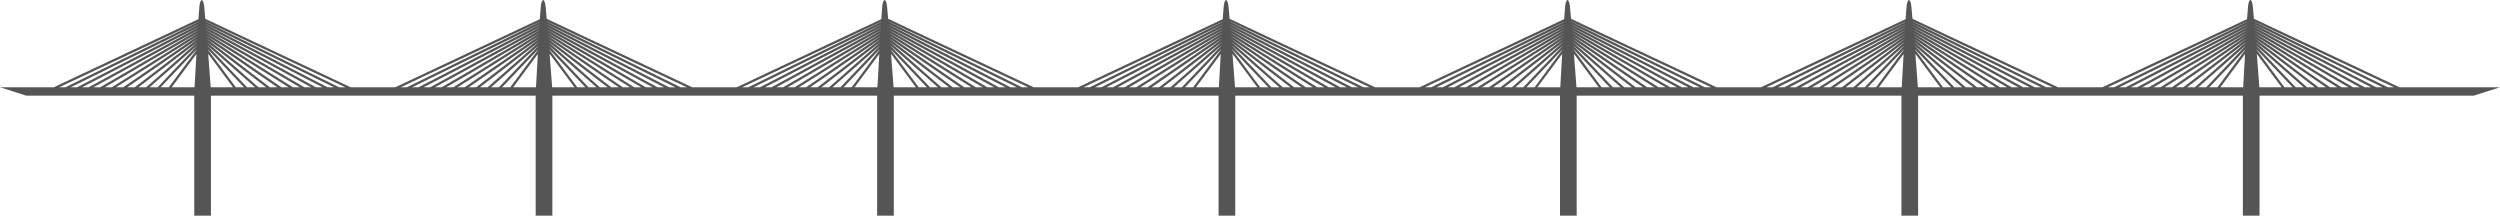 <?xml version="1.0" encoding="UTF-8" standalone="no"?>
<!-- Created with Inkscape (http://www.inkscape.org/) -->

<svg
   width="326.209mm"
   height="28.14mm"
   viewBox="0 0 326.209 28.14"
   version="1.1"
   id="svg1"
   xml:space="preserve"
   inkscape:version="1.3 (0e150ed, 2023-07-21)"
   sodipodi:docname="Viaduc de Millau-side.svg"
   xmlns:inkscape="http://www.inkscape.org/namespaces/inkscape"
   xmlns:sodipodi="http://sodipodi.sourceforge.net/DTD/sodipodi-0.dtd"
   xmlns="http://www.w3.org/2000/svg"
   xmlns:svg="http://www.w3.org/2000/svg"><sodipodi:namedview
     id="namedview1"
     pagecolor="#505050"
     bordercolor="#ffffff"
     borderopacity="1"
     inkscape:showpageshadow="0"
     inkscape:pageopacity="0"
     inkscape:pagecheckerboard="1"
     inkscape:deskcolor="#505050"
     inkscape:document-units="mm"
     showguides="true"
     inkscape:zoom="0.65008588"
     inkscape:cx="996.79138"
     inkscape:cy="103.06331"
     inkscape:current-layer="layer1" /><defs
     id="defs1" /><g
     inkscape:label="Layer 1"
     inkscape:groupmode="layer"
     id="layer1"
     transform="translate(11.936,-104.622)"><path
       id="path2"
       style="opacity:1;fill:#555555;stroke-width:0.9;stroke-linecap:round;stroke-linejoin:round"
       d="m 14.394,104.622 c 5.5e-4,0 10e-4,10e-4 0.002,10e-4 5.5e-4,0 0.001,-10e-4 0.002,-10e-4 z m 0.002,10e-4 c -0.123,0.002 -0.246,0.267 -0.311,0.802 -0.027,0.221 -0.074,0.879 -0.128,1.694 l -18.873,8.888 h -7.019 l 3.437,1.1 H 13.41 v 15.656 h 2.178 V 117.106 H 57.961 v 15.656 h 2.178 v -15.656 h 42.374 v 15.656 h 2.178 v -15.656 h 42.374 v 15.656 h 2.178 v -15.656 h 42.374 v 15.656 h 2.178 v -15.656 h 42.374 v 15.656 h 2.178 v -15.656 h 42.374 v 15.656 h 2.178 v -15.656 h 27.939 l 3.436,-1.1 h -13.133 l -18.978,-8.937 c -0.061,-0.731 -0.122,-1.466 -0.145,-1.647 -0.066,-0.53 -0.189,-0.797 -0.312,-0.799 -0.123,0.002 -0.245,0.268 -0.311,0.802 -0.027,0.221 -0.074,0.879 -0.128,1.694 l -18.873,8.888 h -5.806 l -18.978,-8.937 c -0.061,-0.731 -0.122,-1.466 -0.145,-1.647 -0.066,-0.53 -0.189,-0.797 -0.312,-0.799 -0.123,0.002 -0.245,0.268 -0.311,0.802 -0.027,0.221 -0.074,0.879 -0.128,1.694 l -18.873,8.888 h -5.805 l -18.978,-8.937 c -0.061,-0.731 -0.122,-1.466 -0.145,-1.647 -0.066,-0.53 -0.189,-0.796 -0.312,-0.799 -0.123,0.002 -0.246,0.267 -0.311,0.802 -0.027,0.221 -0.074,0.879 -0.128,1.694 l -18.873,8.888 h -5.805 l -18.978,-8.937 c -0.061,-0.731 -0.122,-1.466 -0.145,-1.647 -0.066,-0.53 -0.189,-0.796 -0.312,-0.799 -0.123,0.002 -0.246,0.267 -0.311,0.802 -0.027,0.221 -0.074,0.879 -0.128,1.694 l -18.873,8.888 h -5.805 l -18.978,-8.937 c -0.061,-0.731 -0.122,-1.466 -0.145,-1.647 -0.066,-0.53 -0.189,-0.796 -0.312,-0.799 -0.123,0.002 -0.246,0.267 -0.311,0.802 -0.027,0.221 -0.074,0.879 -0.128,1.694 l -18.873,8.888 h -5.805 l -18.978,-8.937 c -0.061,-0.731 -0.122,-1.466 -0.145,-1.647 -0.066,-0.53 -0.189,-0.796 -0.312,-0.799 -0.123,0.002 -0.246,0.267 -0.311,0.802 -0.027,0.221 -0.074,0.879 -0.128,1.694 l -18.873,8.888 h -5.805 l -18.978,-8.937 c -0.061,-0.731 -0.122,-1.466 -0.145,-1.647 -0.066,-0.53 -0.189,-0.796 -0.312,-0.799 z m 44.552,0 c 5.51e-4,0 10e-4,-10e-4 0.002,-10e-4 h -0.003 c 5.49e-4,0 10e-4,10e-4 0.002,10e-4 z m 44.552,0 c 5.5e-4,0 10e-4,-10e-4 0.002,-10e-4 h -0.003 c 5.5e-4,0 0.001,10e-4 0.002,10e-4 z m 44.552,0 c 5.5e-4,0 0.001,-10e-4 0.002,-10e-4 h -0.003 c 5.5e-4,0 0.001,10e-4 0.002,10e-4 z m 44.552,0 c 5.5e-4,0 0.001,-10e-4 0.002,-10e-4 h -0.003 c 5.5e-4,0 10e-4,10e-4 0.002,10e-4 z m 44.551,0 c 6.8e-4,-10e-6 10e-4,-10e-4 0.002,-10e-4 h -0.004 c 5.5e-4,0 0.001,10e-4 0.002,10e-4 z m 44.552,0 c 6.8e-4,-10e-6 10e-4,-10e-4 0.002,-10e-4 h -0.004 c 5.5e-4,0 0.001,10e-4 0.002,10e-4 z m -266.824,2.793 18.243,8.591 h -0.814 l -17.426,-8.57 c -8.3e-4,-0.01 -7.87e-4,-0.011 -0.002,-0.021 z m 44.552,0 18.243,8.591 h -0.814 l -17.426,-8.57 c -8.3e-4,-0.01 -7.87e-4,-0.011 -0.002,-0.021 z m 44.552,0 18.243,8.591 h -0.814 l -17.426,-8.57 c -8.3e-4,-0.01 -7.9e-4,-0.011 -0.002,-0.021 z m 44.552,0 18.243,8.591 h -0.814 l -17.426,-8.57 c -8.3e-4,-0.01 -7.9e-4,-0.011 -0.002,-0.021 z m 44.552,0 18.243,8.591 h -0.815 l -17.426,-8.57 c -8.3e-4,-0.01 -2.7e-4,-0.011 -0.002,-0.021 z m 44.552,0 18.243,8.591 h -0.815 l -17.426,-8.57 c -8.3e-4,-0.01 -2.7e-4,-0.011 -0.002,-0.021 z m 44.551,0 18.243,8.591 h -0.814 l -17.426,-8.57 c -8.3e-4,-0.01 -7.9e-4,-0.011 -0.002,-0.021 z m -268.259,0.046 c -5.5e-4,0.009 -0.001,0.014 -0.002,0.023 l -17.329,8.522 h -0.814 z m 44.552,0 c -5.5e-4,0.009 -0.001,0.014 -0.002,0.023 l -17.329,8.522 h -0.814 z m 44.552,0 c -5.5e-4,0.009 -0.001,0.014 -0.002,0.023 l -17.329,8.522 h -0.814 z m 44.552,0 c -5.5e-4,0.009 -0.001,0.014 -0.002,0.023 l -17.329,8.522 h -0.814 z m 44.552,0 c -5.5e-4,0.009 -0.001,0.014 -0.002,0.023 L 174.81,116.006 h -0.814 z m 44.552,0 c -5.5e-4,0.009 -10e-4,0.014 -0.002,0.023 l -17.329,8.522 h -0.814 z m 44.552,0 c -5.5e-4,0.009 -10e-4,0.014 -0.002,0.023 l -17.329,8.522 h -0.814 z m -266.332,0.324 16.717,8.221 h -0.83 l -15.884,-8.201 c -4.7e-4,-0.006 -0.001,-0.014 -0.002,-0.02 z m 44.552,0 16.717,8.221 h -0.831 l -15.884,-8.201 c -4.7e-4,-0.006 -5.51e-4,-0.014 -0.002,-0.02 z m 44.552,0 16.717,8.221 h -0.831 l -15.884,-8.201 c -4.7e-4,-0.006 -5.5e-4,-0.014 -0.002,-0.02 z m 44.551,0 16.717,8.221 h -0.83 l -15.884,-8.201 c -4.7e-4,-0.006 -0.001,-0.014 -0.002,-0.02 z m 44.552,0 16.717,8.221 h -0.83 l -15.884,-8.201 c -4.7e-4,-0.006 -0.001,-0.014 -0.002,-0.02 z m 44.552,0 16.717,8.221 h -0.83 l -15.884,-8.201 c -4.7e-4,-0.006 -10e-4,-0.014 -0.002,-0.02 z m 44.552,0 16.717,8.221 h -0.83 l -15.884,-8.201 c -4.7e-4,-0.006 -10e-4,-0.014 -0.002,-0.02 z m -268.312,0.044 c -4e-4,0.006 -0.001,0.015 -0.002,0.022 l -15.794,8.155 h -0.83 z m 44.552,0 c -4e-4,0.006 -0.001,0.015 -0.002,0.022 l -15.794,8.155 h -0.83 z m 44.552,0 c -4e-4,0.006 -0.001,0.015 -0.002,0.022 l -15.794,8.155 h -0.83 z m 44.552,0 c -4e-4,0.006 -0.001,0.015 -0.002,0.022 l -15.794,8.155 h -0.83 z m 44.552,0 c -4e-4,0.006 -0.001,0.015 -0.002,0.022 l -15.794,8.155 h -0.83 z m 44.552,0 c -4e-4,0.006 -0.001,0.015 -0.002,0.022 l -15.794,8.155 h -0.83 z m 44.552,0 c -4e-4,0.006 -10e-4,0.015 -0.002,0.022 l -15.794,8.155 h -0.83 z m -266.279,0.326 15.202,7.851 H 29.286 l -14.342,-7.832 c -4.7e-4,-0.006 -5.51e-4,-0.013 -0.002,-0.019 z m 44.552,0 15.202,7.851 h -0.858 l -14.342,-7.832 c -4.7e-4,-0.006 -5.5e-4,-0.013 -0.002,-0.019 z m 44.551,0 15.202,7.851 h -0.858 l -14.342,-7.832 c -4.7e-4,-0.006 -0.001,-0.013 -0.002,-0.019 z m 44.552,0 15.202,7.851 h -0.858 l -14.342,-7.832 c -4.7e-4,-0.006 -0.001,-0.013 -0.002,-0.019 z m 44.552,0 15.202,7.851 h -0.858 l -14.342,-7.832 c -4.7e-4,-0.006 -0.001,-0.013 -0.002,-0.019 z m 44.552,0 15.202,7.851 h -0.858 l -14.342,-7.832 c -4.7e-4,-0.006 -0.001,-0.013 -0.002,-0.019 z m 44.552,0 15.202,7.851 h -0.858 l -14.342,-7.832 c -4.7e-4,-0.006 -10e-4,-0.013 -0.002,-0.019 z m -268.365,0.043 c -4.1e-4,0.007 -6.63e-4,0.015 -10e-4,0.021 l -14.259,7.787 H -1.228 Z m 44.552,0 c -4.1e-4,0.007 -6.64e-4,0.015 -10e-4,0.021 l -14.259,7.787 h -0.856 z m 44.552,0 c -4.1e-4,0.007 -6.7e-4,0.015 -10e-4,0.021 l -14.259,7.787 h -0.856 z m 44.552,0 c -4.1e-4,0.007 -6.6e-4,0.015 -0.001,0.021 l -14.259,7.787 h -0.856 z m 44.552,0 c -4.1e-4,0.007 -6.6e-4,0.015 -0.001,0.021 l -14.259,7.787 h -0.856 z m 44.552,0 c -4.1e-4,0.007 -6.6e-4,0.015 -0.001,0.021 l -14.259,7.787 h -0.856 z m 44.552,0 c -4.1e-4,0.007 -6.7e-4,0.015 -0.001,0.021 l -14.259,7.787 h -0.856 z m -266.227,0.333 13.687,7.475 h -0.883 l -12.802,-7.458 c -4.2e-4,-0.005 -5.5e-4,-0.011 -0.002,-0.017 z m 44.551,0 13.687,7.475 h -0.882 l -12.802,-7.458 c -4.2e-4,-0.005 -0.001,-0.011 -0.002,-0.017 z m 44.552,0 13.687,7.475 h -0.882 l -12.802,-7.458 c -4.2e-4,-0.005 -0.001,-0.011 -0.002,-0.017 z m 44.552,0 13.687,7.475 h -0.882 l -12.802,-7.458 c -4.2e-4,-0.005 -0.001,-0.011 -0.002,-0.017 z m 44.552,0 13.687,7.475 h -0.882 l -12.802,-7.458 c -4.2e-4,-0.005 -10e-4,-0.011 -0.002,-0.017 z m 44.552,0 13.687,7.475 h -0.882 l -12.802,-7.458 c -4.2e-4,-0.005 -0.001,-0.011 -0.002,-0.017 z m 44.552,0 13.687,7.475 h -0.882 l -12.802,-7.458 c -4.2e-4,-0.005 -10e-4,-0.011 -0.002,-0.017 z m -268.417,0.041 c -3.9e-4,0.006 -6.73e-4,0.014 -10e-4,0.02 L 1.138,116.006 H 0.255 Z m 44.552,0 c -3.9e-4,0.006 -6.74e-4,0.014 -0.001,0.02 l -12.727,7.414 h -0.883 z m 44.552,0 c -3.9e-4,0.006 -6.8e-4,0.014 -0.001,0.02 l -12.727,7.414 h -0.883 z m 44.552,0 c -3.9e-4,0.006 -6.8e-4,0.014 -10e-4,0.02 l -12.727,7.414 h -0.883 z m 44.552,0 c -3.9e-4,0.006 -6.7e-4,0.014 -0.001,0.02 l -12.727,7.414 h -0.883 z m 44.552,0 c -3.9e-4,0.006 -6.7e-4,0.014 -10e-4,0.02 l -12.727,7.414 h -0.883 z m 44.552,0 c -3.9e-4,0.006 -6.8e-4,0.014 -0.001,0.02 l -12.727,7.414 h -0.883 z m -266.174,0.339 12.178,7.095 h -0.911 l -11.266,-7.08 c -3.9e-4,-0.005 -6.84e-4,-0.01 -10e-4,-0.015 z m 44.552,0 12.178,7.095 H 70.821 l -11.266,-7.08 c -3.9e-4,-0.005 -6.83e-4,-0.01 -0.001,-0.015 z m 44.552,0 12.178,7.095 h -0.911 l -11.266,-7.08 c -3.9e-4,-0.005 -6.8e-4,-0.01 -0.001,-0.015 z m 44.552,0 12.178,7.095 h -0.911 l -11.266,-7.08 c -3.9e-4,-0.005 -6.9e-4,-0.01 -0.001,-0.015 z m 44.552,0 12.178,7.095 h -0.911 l -11.266,-7.08 c -3.9e-4,-0.005 -6.8e-4,-0.01 -10e-4,-0.015 z m 44.552,0 12.178,7.095 h -0.911 l -11.266,-7.08 c -3.9e-4,-0.005 -6.8e-4,-0.01 -0.001,-0.015 z m 44.552,0 12.178,7.095 h -0.911 l -11.266,-7.08 c -3.9e-4,-0.005 -6.8e-4,-0.01 -10e-4,-0.015 z m -268.47,0.04 c -3.6e-4,0.006 -7.04e-4,0.012 -0.001,0.018 l -11.197,7.037 H 1.734 Z m 44.552,0 c -3.6e-4,0.006 -7.03e-4,0.012 -10e-4,0.018 l -11.197,7.037 h -0.911 z m 44.552,0 c -3.6e-4,0.006 -7.1e-4,0.012 -0.001,0.018 l -11.197,7.037 h -0.911 z m 44.552,0 c -3.6e-4,0.006 -7e-4,0.012 -0.001,0.018 l -11.197,7.037 h -0.911 z m 44.552,0 c -3.6e-4,0.006 -7e-4,0.012 -0.001,0.018 l -11.197,7.037 h -0.911 z m 44.552,0 c -3.6e-4,0.006 -7.1e-4,0.012 -0.001,0.018 l -11.197,7.037 h -0.911 z m 44.552,0 c -3.6e-4,0.006 -7.1e-4,0.012 -0.001,0.018 l -11.197,7.037 h -0.911 z m -266.121,0.348 10.672,6.708 h -0.935 l -9.736,-6.695 c -3.2e-4,-0.004 -7.34e-4,-0.008 -10e-4,-0.012 z m 44.552,0 10.672,6.708 H 69.321 l -9.736,-6.695 c -3.2e-4,-0.004 -7.33e-4,-0.008 -10e-4,-0.012 z m 44.552,0 10.672,6.708 h -0.935 l -9.736,-6.695 c -3.2e-4,-0.004 -7.3e-4,-0.008 -0.001,-0.012 z m 44.552,0 10.672,6.708 h -0.935 l -9.736,-6.695 c -3.2e-4,-0.004 -7.4e-4,-0.008 -10e-4,-0.012 z m 44.552,0 10.672,6.708 h -0.935 l -9.736,-6.695 c -3.2e-4,-0.004 -7.4e-4,-0.008 -0.001,-0.012 z m 44.552,0 10.672,6.708 h -0.935 l -9.736,-6.695 c -3.2e-4,-0.004 -7.3e-4,-0.008 -10e-4,-0.012 z m 44.552,0 10.672,6.708 h -0.935 l -9.736,-6.695 c -3.2e-4,-0.004 -7.3e-4,-0.008 -10e-4,-0.012 z M 13.82,109.337 c -3.3e-4,0.005 -7.43e-4,0.011 -10e-4,0.016 l -9.674,6.653 H 3.209 Z m 44.552,0 c -3.3e-4,0.005 -7.44e-4,0.011 -10e-4,0.016 l -9.674,6.653 h -0.935 z m 44.552,0 c -3.3e-4,0.005 -7.4e-4,0.011 -10e-4,0.016 l -9.674,6.653 h -0.935 z m 44.552,0 c -3.3e-4,0.005 -7.5e-4,0.011 -0.001,0.016 l -9.674,6.653 h -0.935 z m 44.552,0 c -3.3e-4,0.005 -7.4e-4,0.011 -0.001,0.016 l -9.674,6.653 h -0.935 z m 44.552,0 c -3.3e-4,0.005 -7.4e-4,0.011 -0.001,0.016 l -9.674,6.653 h -0.935 z m 44.552,0 c -3.3e-4,0.005 -7.4e-4,0.011 -0.001,0.016 l -9.674,6.653 h -0.935 z m -266.067,0.357 9.176,6.312 h -0.966 l -8.209,-6.301 c -3.1e-4,-0.004 -7.64e-4,-0.007 -0.001,-0.011 z m 44.552,0 9.176,6.312 h -0.966 l -8.209,-6.301 c -3.1e-4,-0.004 -7.63e-4,-0.007 -10e-4,-0.011 z m 44.552,0 9.176,6.312 h -0.966 l -8.209,-6.301 c -3.1e-4,-0.004 -7.6e-4,-0.007 -10e-4,-0.011 z m 44.552,0 9.176,6.312 h -0.966 l -8.209,-6.301 c -3.1e-4,-0.004 -7.6e-4,-0.007 -0.001,-0.011 z m 44.552,0 9.176,6.312 h -0.966 l -8.209,-6.301 c -3.1e-4,-0.004 -7.6e-4,-0.007 -0.001,-0.011 z m 44.552,0 9.176,6.312 h -0.966 l -8.209,-6.301 c -3.1e-4,-0.004 -7.7e-4,-0.007 -0.001,-0.011 z m 44.552,0 9.176,6.312 h -0.966 l -8.209,-6.301 c -3.1e-4,-0.004 -7.6e-4,-0.007 -0.001,-0.011 z m -268.578,0.039 c -3e-4,0.005 -7.73e-4,0.009 -10e-4,0.015 l -8.153,6.259 H 4.675 Z m 44.552,0 c -3e-4,0.005 -7.74e-4,0.009 -10e-4,0.015 l -8.153,6.259 h -0.967 z m 44.552,0 c -3e-4,0.005 -7.7e-4,0.009 -10e-4,0.015 l -8.153,6.259 h -0.967 z m 44.552,0 c -3e-4,0.005 -7.7e-4,0.009 -0.001,0.015 l -8.153,6.259 h -0.967 z m 44.552,0 c -3e-4,0.005 -7.8e-4,0.009 -10e-4,0.015 l -8.153,6.259 h -0.967 z m 44.552,0 c -3e-4,0.005 -7.7e-4,0.009 -0.001,0.015 l -8.153,6.259 h -0.967 z m 44.552,0 c -3e-4,0.005 -7.7e-4,0.009 -0.001,0.015 l -8.153,6.259 h -0.967 z m -266.011,0.377 7.682,5.896 h -0.996 l -6.684,-5.885 c -3.1e-4,-0.004 -7.64e-4,-0.007 -10e-4,-0.011 z m 44.552,0 7.682,5.896 h -0.996 l -6.684,-5.885 c -3.1e-4,-0.004 -7.63e-4,-0.007 -10e-4,-0.011 z m 44.552,0 7.682,5.896 h -0.996 l -6.684,-5.885 c -3.1e-4,-0.004 -7.6e-4,-0.007 -10e-4,-0.011 z m 44.552,0 7.682,5.896 h -0.996 l -6.684,-5.885 c -3.1e-4,-0.004 -7.7e-4,-0.007 -0.001,-0.011 z m 44.552,0 7.682,5.896 h -0.996 l -6.684,-5.885 c -3.1e-4,-0.004 -7.6e-4,-0.007 -0.001,-0.011 z m 44.552,0 7.682,5.896 h -0.996 l -6.684,-5.885 c -3.1e-4,-0.004 -7.6e-4,-0.007 -0.001,-0.011 z m 44.552,0 7.682,5.896 h -0.996 l -6.684,-5.885 c -3.1e-4,-0.004 -7.7e-4,-0.007 -0.001,-0.011 z m -268.636,0.036 c -3.4e-4,0.006 -2.06e-4,0.011 -5.16e-4,0.017 l -6.638,5.844 H 6.136 Z m 44.552,0 c -3.4e-4,0.006 -7.24e-4,0.011 -10e-4,0.017 l -6.638,5.844 h -0.996 z m 44.552,0 c -3.4e-4,0.006 -7.3e-4,0.011 -0.001,0.017 l -6.638,5.844 h -0.996 z m 44.552,0 c -3.4e-4,0.006 -7.2e-4,0.011 -0.001,0.017 l -6.638,5.844 h -0.996 z m 44.552,0 c -3.4e-4,0.006 -7.2e-4,0.011 -0.001,0.017 l -6.638,5.844 h -0.996 z m 44.552,0 c -3.4e-4,0.006 -7.3e-4,0.011 -0.001,0.017 l -6.638,5.844 h -0.996 z m 44.552,0 c -3.4e-4,0.006 -7.3e-4,0.011 -10e-4,0.017 l -6.638,5.844 h -0.996 z m -265.951,0.406 6.199,5.455 H 20.301 l -5.169,-5.442 c -3.7e-4,-0.005 -7.04e-4,-0.009 -10e-4,-0.013 z m 44.552,0 6.199,5.455 h -1.029 l -5.169,-5.442 c -3.7e-4,-0.005 -7.03e-4,-0.009 -10e-4,-0.013 z m 44.552,0 6.199,5.455 h -1.029 l -5.169,-5.442 c -3.7e-4,-0.005 -7.1e-4,-0.009 -0.001,-0.013 z m 44.552,0 6.199,5.455 h -1.029 l -5.169,-5.442 c -3.7e-4,-0.005 -7e-4,-0.009 -10e-4,-0.013 z m 44.552,0 6.199,5.455 h -1.029 l -5.169,-5.442 c -3.7e-4,-0.005 -7e-4,-0.009 -0.001,-0.013 z m 44.552,0 6.199,5.455 h -1.029 l -5.169,-5.442 c -3.7e-4,-0.005 -7.1e-4,-0.009 -0.001,-0.013 z m 44.552,0 6.199,5.455 h -1.029 l -5.169,-5.442 c -3.7e-4,-0.005 -7.1e-4,-0.009 -10e-4,-0.013 z m -268.697,0.033 c -4.3e-4,0.007 -6.43e-4,0.013 -10e-4,0.021 l -5.13,5.401 H 7.585 Z m 44.552,0 c -4.3e-4,0.007 -6.43e-4,0.013 -0.001,0.021 l -5.13,5.401 h -1.029 z m 44.552,0 c -4.3e-4,0.007 -6.4e-4,0.013 -0.001,0.021 l -5.13,5.401 h -1.029 z m 44.552,0 c -4.3e-4,0.007 -6.5e-4,0.013 -10e-4,0.021 l -5.13,5.401 H 141.24 Z m 44.552,0 c -4.3e-4,0.007 -6.5e-4,0.013 -0.001,0.021 l -5.13,5.401 h -1.029 z m 44.552,0 c -4.3e-4,0.007 -6.4e-4,0.013 -10e-4,0.021 l -5.13,5.401 h -1.029 z m 44.552,0 c -4.3e-4,0.007 -6.4e-4,0.013 -10e-4,0.021 l -5.13,5.401 h -1.029 z m -265.887,0.458 4.716,4.964 h -1.057 l -3.656,-4.928 c -9.9e-4,-0.013 -0.002,-0.023 -0.003,-0.036 z m 44.552,0 4.716,4.964 h -1.057 l -3.656,-4.928 c -9.9e-4,-0.013 -0.002,-0.023 -0.003,-0.036 z m 44.552,0 4.716,4.964 h -1.057 l -3.656,-4.928 c -9.9e-4,-0.013 -0.002,-0.023 -0.003,-0.036 z m 44.552,0 4.716,4.964 h -1.057 l -3.656,-4.928 c -9.9e-4,-0.013 -0.002,-0.023 -0.003,-0.036 z m 44.552,0 4.716,4.964 h -1.057 l -3.656,-4.928 c -9.9e-4,-0.013 -0.002,-0.023 -0.003,-0.036 z m 44.552,0 4.716,4.964 h -1.057 l -3.656,-4.928 c -9.9e-4,-0.013 -0.002,-0.023 -0.003,-0.036 z m 44.552,0 4.716,4.964 h -1.057 l -3.656,-4.928 c -9.9e-4,-0.013 -0.002,-0.023 -0.003,-0.036 z m -268.764,0.029 c -9.2e-4,0.016 -0.002,0.03 -0.003,0.045 L 10.086,116.006 H 9.029 Z m 44.552,0 c -9.2e-4,0.016 -0.002,0.03 -0.003,0.045 l -3.627,4.889 h -1.057 z m 44.552,0 c -9.2e-4,0.016 -0.002,0.03 -0.003,0.045 l -3.627,4.889 h -1.057 z m 44.552,0 c -9.2e-4,0.016 -0.002,0.03 -0.003,0.045 l -3.627,4.889 h -1.057 z m 44.552,0 c -9.2e-4,0.016 -0.002,0.03 -0.003,0.045 l -3.627,4.889 h -1.057 z m 44.552,0 c -9.2e-4,0.016 -0.002,0.03 -0.003,0.045 l -3.627,4.889 h -1.057 z m 44.552,0 c -9.2e-4,0.016 -0.002,0.03 -0.003,0.045 l -3.627,4.889 h -1.057 z m -265.811,0.571 3.24,4.364 h -2.907 c -0.032,-0.43 -0.162,-2.153 -0.332,-4.364 z m 44.552,0 3.24,4.364 h -2.907 c -0.032,-0.43 -0.162,-2.153 -0.332,-4.364 z m 44.552,0 3.24,4.364 h -2.907 c -0.033,-0.43 -0.162,-2.153 -0.332,-4.364 z m 44.552,0 3.24,4.364 h -2.907 c -0.033,-0.43 -0.162,-2.153 -0.332,-4.364 z m 44.552,0 3.24,4.364 h -2.907 c -0.033,-0.43 -0.162,-2.153 -0.332,-4.364 z m 44.552,0 3.24,4.364 h -2.907 c -0.033,-0.43 -0.162,-2.153 -0.332,-4.364 z m 44.552,0 3.24,4.364 h -2.907 c -0.033,-0.43 -0.162,-2.153 -0.332,-4.364 z m -268.845,0.023 c -0.126,2.208 -0.219,3.912 -0.243,4.341 h -2.98 z m 44.552,0 c -0.126,2.208 -0.219,3.912 -0.243,4.341 h -2.98 z m 44.552,0 c -0.126,2.208 -0.219,3.912 -0.243,4.341 h -2.98 z m 44.552,0 c -0.126,2.208 -0.219,3.912 -0.243,4.341 h -2.98 z m 44.552,0 c -0.126,2.208 -0.219,3.912 -0.243,4.341 H 188.666 Z m 44.552,0 c -0.126,2.208 -0.219,3.912 -0.243,4.341 h -2.98 z m 44.552,0 c -0.126,2.208 -0.219,3.912 -0.243,4.341 h -2.98 z" /></g></svg>
